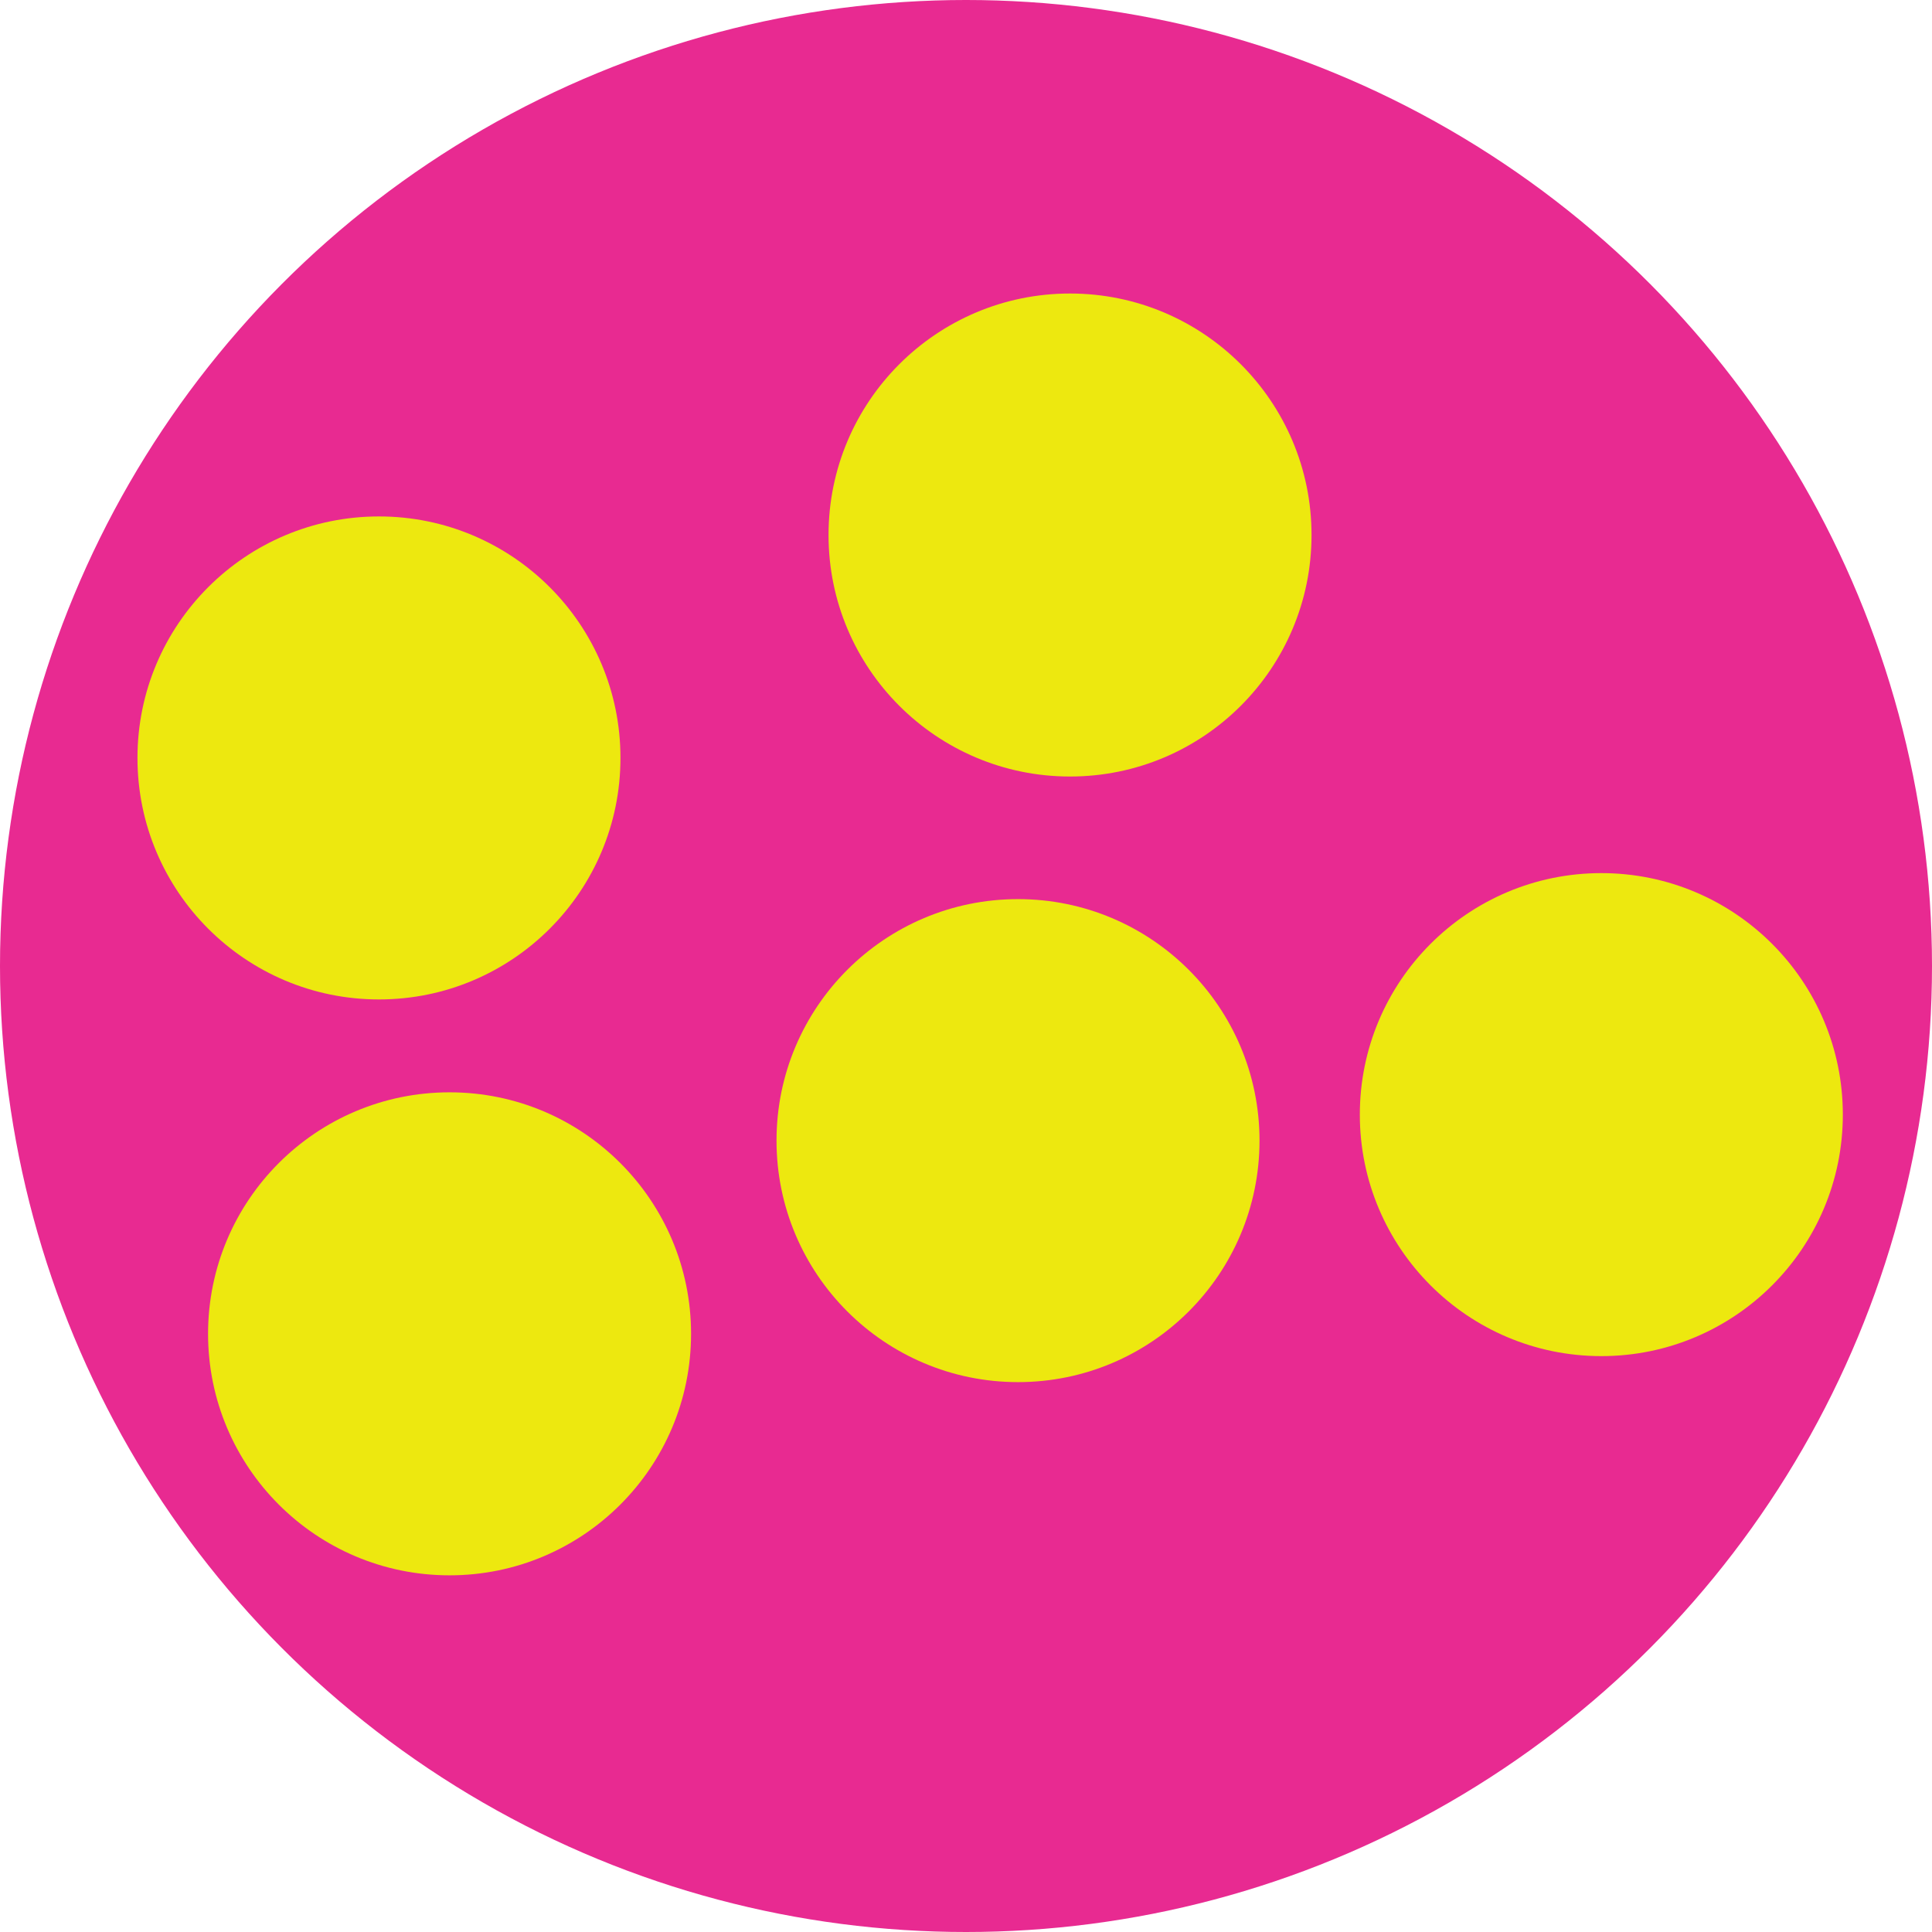 <?xml version="1.0" encoding="utf-8"?>
<!-- Generator: Adobe Illustrator 18.1.1, SVG Export Plug-In . SVG Version: 6.00 Build 0)  -->
<!DOCTYPE svg PUBLIC "-//W3C//DTD SVG 1.1//EN" "http://www.w3.org/Graphics/SVG/1.1/DTD/svg11.dtd">
<svg version="1.1" id="Layer_1" xmlns="http://www.w3.org/2000/svg" xmlns:xlink="http://www.w3.org/1999/xlink" x="0px" y="0px"
	 viewBox="0 0 52 52" enable-background="new 0 0 52 52" xml:space="preserve">
<circle fill="#E82A91" cx="26" cy="26" r="26"/>
<circle fill="#EDE80F" cx="28.8" cy="14.4" r="6.5"/>
<circle fill="#EDE80F" cx="43.1" cy="30" r="6.5"/>
<circle fill="#EDE80F" cx="27.4" cy="30.7" r="6.5"/>
<circle fill="#EDE80F" cx="10.2" cy="20.4" r="6.5"/>
<circle fill="#EDE80F" cx="12.1" cy="35.9" r="6.5"/>
</svg>
